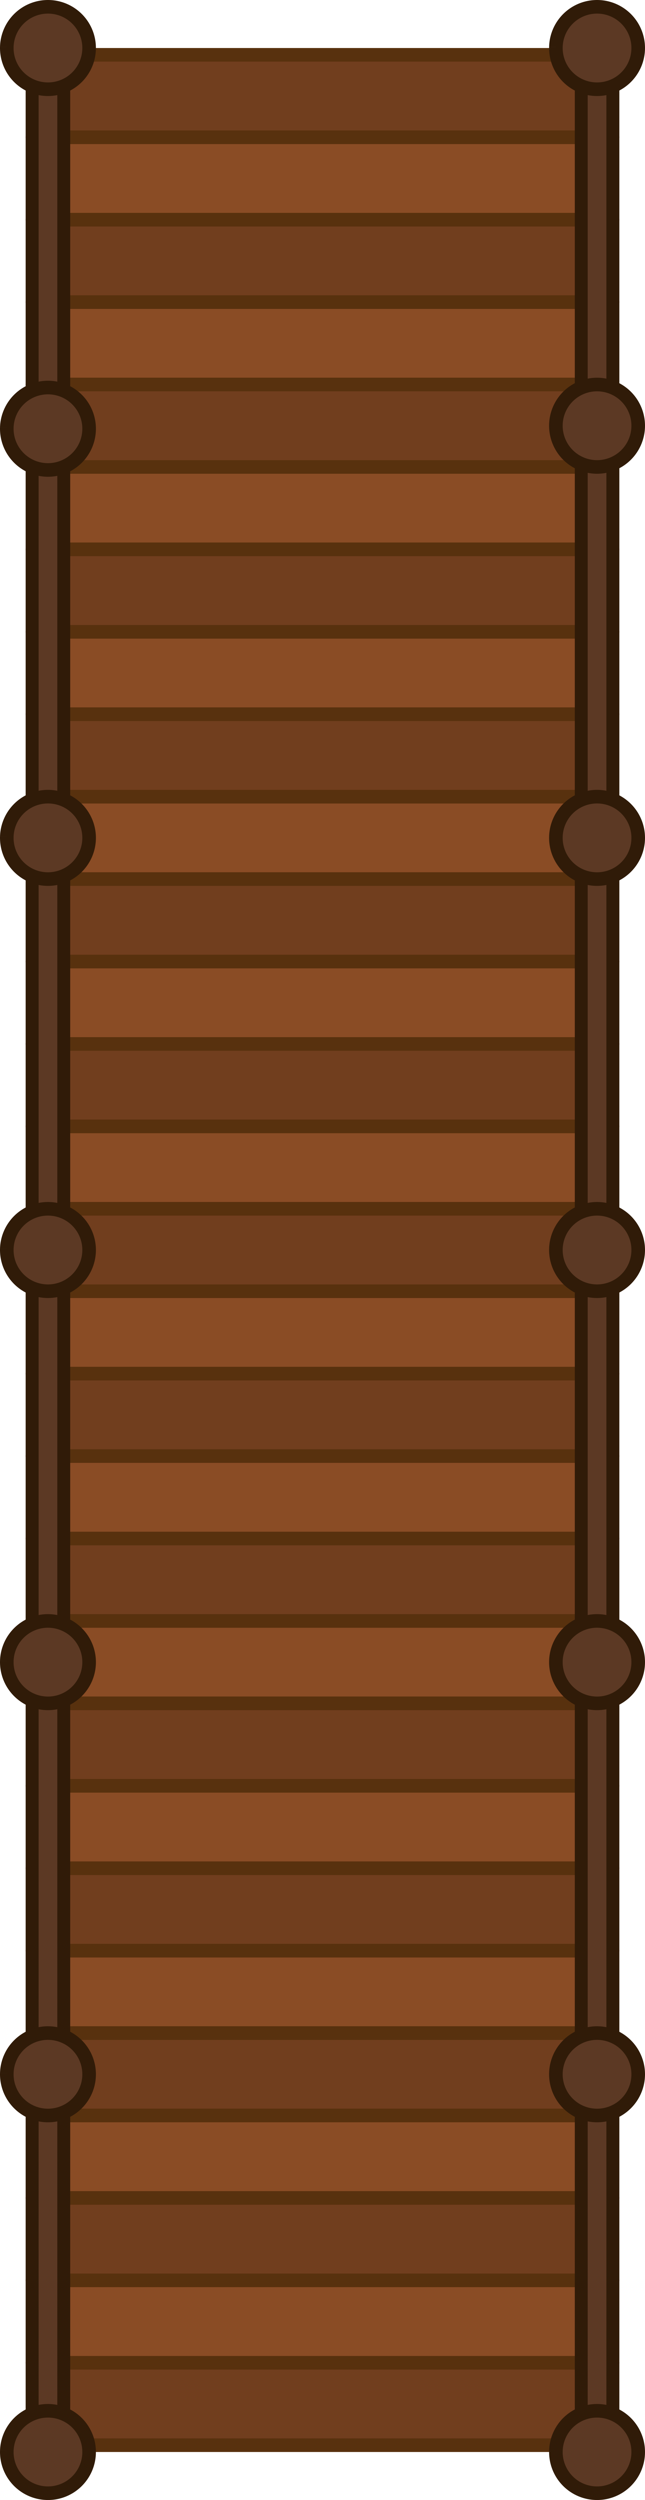 <?xml version="1.0" encoding="UTF-8" standalone="no"?>
<!-- Generator: Adobe Illustrator 27.0.0, SVG Export Plug-In . SVG Version: 6.00 Build 0)  -->

<svg
   version="1.1"
   id="svg1"
   inkscape:export-filename="Small_Bridge.svg"
   inkscape:export-xdpi="96"
   inkscape:export-ydpi="96"
   inkscape:version="1.3.2 (1:1.3.2+202311252150+091e20ef0f)"
   sodipodi:docname="small_bridge.svg"
   x="0px"
   y="0px"
   viewBox="0 0 300.07 1161.64"
   xml:space="preserve"
   width="300.07"
   height="1161.64"
   xmlns:inkscape="http://www.inkscape.org/namespaces/inkscape"
   xmlns:sodipodi="http://sodipodi.sourceforge.net/DTD/sodipodi-0.dtd"
   xmlns="http://www.w3.org/2000/svg"
   xmlns:svg="http://www.w3.org/2000/svg"><defs
   id="defs19" />&#10;<style
   type="text/css"
   id="style1">&#10;	.st0{fill:#8A4C25;stroke:#58310E;stroke-width:6.32;stroke-linejoin:round;stroke-miterlimit:11.339;}&#10;	.st1{fill:#713E1E;stroke:#58310E;stroke-width:6.32;stroke-linejoin:round;stroke-miterlimit:11.339;}&#10;	.st2{fill:#5C3924;stroke:#301B08;stroke-width:6.32;stroke-linejoin:round;stroke-miterlimit:11.339;}&#10;	.st3{fill:#5C3924;stroke:#301B08;stroke-width:6;stroke-linejoin:round;stroke-miterlimit:11.339;}&#10;</style>&#10;<sodipodi:namedview
   bordercolor="#ffffff"
   borderopacity="0.247"
   id="namedview1"
   inkscape:current-layer="layer1"
   inkscape:cx="-503.98238"
   inkscape:cy="756.59271"
   inkscape:deskcolor="#505050"
   inkscape:document-units="px"
   inkscape:pagecheckerboard="true"
   inkscape:pageopacity="0.0"
   inkscape:showpageshadow="2"
   inkscape:window-height="1368"
   inkscape:window-maximized="1"
   inkscape:window-width="2560"
   inkscape:window-x="0"
   inkscape:window-y="0"
   inkscape:zoom="0.40378396"
   pagecolor="#505050"
   showgrid="false">&#10;	</sodipodi:namedview>&#10;&#10;&#10;&#10;&#10;&#10;&#10;&#10;&#10;&#10;&#10;&#10;&#10;&#10;&#10;&#10;&#10;&#10;<rect
   x="15.12"
   y="1097.87"
   class="st0"
   width="269.83"
   height="38.3"
   id="rect26"
   style="fill:#713e1e;fill-opacity:1" /><rect
   x="15.12"
   y="1059.57"
   class="st1"
   width="269.83"
   height="38.3"
   id="rect27"
   style="fill:#8a4c25;fill-opacity:1" /><rect
   x="15.12"
   y="944.67"
   class="st0"
   width="269.83"
   height="38.3"
   id="rect28"
   style="fill:#713e1e;fill-opacity:1" /><rect
   x="15.12"
   y="1021.27"
   class="st0"
   width="269.83"
   height="38.3"
   id="rect29"
   style="fill:#713e1e;fill-opacity:1" /><rect
   x="15.12"
   y="982.97"
   class="st1"
   width="269.83"
   height="38.3"
   id="rect30"
   style="fill:#8a4c25;fill-opacity:1" /><rect
   x="15.12"
   y="906.37"
   class="st0"
   width="269.83"
   height="38.3"
   id="rect25" /><rect
   x="15.12"
   y="868.07"
   class="st1"
   width="269.83"
   height="38.3"
   id="rect24" /><rect
   x="15.12"
   y="753.17"
   class="st0"
   width="269.83"
   height="38.3"
   id="rect20" /><rect
   x="15.12"
   y="714.87"
   class="st1"
   width="269.83"
   height="38.3"
   id="rect21" /><rect
   x="15.12"
   y="829.77"
   class="st0"
   width="269.83"
   height="38.3"
   id="rect22" /><rect
   x="15.12"
   y="791.47"
   class="st1"
   width="269.83"
   height="38.3"
   id="rect23" /><rect
   x="15.12"
   y="140.37"
   class="st0"
   width="269.83"
   height="38.3"
   id="rect1" /><rect
   x="15.12"
   y="102.07"
   class="st1"
   width="269.83"
   height="38.3"
   id="rect2" /><rect
   x="15.12"
   y="216.97"
   class="st0"
   width="269.83"
   height="38.3"
   id="rect3" /><rect
   x="15.12"
   y="178.67"
   class="st1"
   width="269.83"
   height="38.3"
   id="rect4" /><rect
   x="15.12"
   y="293.57"
   class="st0"
   width="269.83"
   height="38.3"
   id="rect5" /><rect
   x="15.12"
   y="255.27"
   class="st1"
   width="269.83"
   height="38.3"
   id="rect6" /><rect
   x="15.12"
   y="370.17"
   class="st0"
   width="269.83"
   height="38.3"
   id="rect7" /><rect
   x="15.12"
   y="331.87"
   class="st1"
   width="269.83"
   height="38.3"
   id="rect8" /><rect
   x="15.12"
   y="446.77"
   class="st0"
   width="269.83"
   height="38.3"
   id="rect9" /><rect
   x="15.12"
   y="408.47"
   class="st1"
   width="269.83"
   height="38.3"
   id="rect10" /><rect
   x="15.12"
   y="523.37"
   class="st0"
   width="269.83"
   height="38.3"
   id="rect11" /><rect
   x="15.12"
   y="485.07"
   class="st1"
   width="269.83"
   height="38.3"
   id="rect12" /><rect
   x="15.12"
   y="599.97"
   class="st0"
   width="269.83"
   height="38.3"
   id="rect13" /><rect
   x="15.12"
   y="561.67"
   class="st1"
   width="269.83"
   height="38.3"
   id="rect14" /><rect
   x="15.12"
   y="676.57"
   class="st0"
   width="269.83"
   height="38.3"
   id="rect15" /><rect
   x="15.12"
   y="638.27"
   class="st1"
   width="269.83"
   height="38.3"
   id="rect16" /><rect
   x="15.12"
   y="63.77"
   class="st0"
   width="269.83"
   height="38.3"
   id="rect17" /><rect
   x="15.12"
   y="25.47"
   class="st1"
   width="269.83"
   height="38.3"
   id="rect18" />&#10;<g
   id="layer1"
   inkscape:groupmode="layer"
   inkscape:label="Layer 1"
   transform="translate(-223.38,-107.23)">&#10;	&#10;		&#10;	&#10;		&#10;	&#10;		&#10;	&#10;		&#10;	&#10;		&#10;	&#10;		&#10;	<rect
   id="rect19"
   x="493.79"
   y="132.54"
   class="st3"
   width="14.7"
   height="1111.02" />&#10;	&#10;		<rect
   id="rect13_00000022555540556800429040000002834010471983543956_"
   x="238.34"
   y="132.54"
   class="st3"
   width="14.7"
   height="1111.02"
   style="stroke:#301b08;stroke-opacity:1" />&#10;	&#10;		&#10;	&#10;		&#10;	&#10;		&#10;	&#10;		&#10;<path
   id="path6_00000070092079030562847080000014733248964584088961_"
   sodipodi:arc-type="arc"
   sodipodi:cx="501.14008"
   sodipodi:cy="129.54005"
   sodipodi:end="3.1668084"
   sodipodi:open="true"
   sodipodi:rx="19.149935"
   sodipodi:ry="19.150055"
   sodipodi:start="3.1669708"
   sodipodi:type="arc"
   class="st2"
   d="m 481.996,129.054 a 19.15,19.15 0 0 1 19.629,-18.658 19.15,19.15 0 0 1 18.659,19.628 19.15,19.15 0 0 1 -19.627,18.66 19.15,19.15 0 0 1 -18.66,-19.627" /><path
   id="path20"
   sodipodi:arc-type="arc"
   sodipodi:cx="245.69006"
   sodipodi:cy="129.54001"
   sodipodi:end="3.1668084"
   sodipodi:open="true"
   sodipodi:rx="19.149935"
   sodipodi:ry="19.150055"
   sodipodi:start="3.1669708"
   sodipodi:type="arc"
   class="st2"
   d="m 226.546,129.054 a 19.15,19.15 0 0 1 19.629,-18.658 19.15,19.15 0 0 1 18.659,19.628 19.15,19.15 0 0 1 -19.627,18.66 19.15,19.15 0 0 1 -18.66,-19.627" /><path
   id="path21"
   sodipodi:arc-type="arc"
   sodipodi:cx="245.69006"
   sodipodi:cy="879.55017"
   sodipodi:end="3.1668084"
   sodipodi:open="true"
   sodipodi:rx="19.149935"
   sodipodi:ry="19.150055"
   sodipodi:start="3.1669708"
   sodipodi:type="arc"
   class="st2"
   d="m 226.546,879.064 a 19.15,19.15 0 0 1 19.629,-18.658 19.15,19.15 0 0 1 18.659,19.628 19.15,19.15 0 0 1 -19.627,18.66 19.15,19.15 0 0 1 -18.66,-19.627" /><path
   id="path19"
   sodipodi:arc-type="arc"
   sodipodi:cx="501.14008"
   sodipodi:cy="496.55014"
   sodipodi:end="3.1668084"
   sodipodi:open="true"
   sodipodi:rx="19.149935"
   sodipodi:ry="19.150055"
   sodipodi:start="3.1669708"
   sodipodi:type="arc"
   class="st2"
   d="m 481.996,496.064 a 19.15,19.15 0 0 1 19.629,-18.658 19.15,19.15 0 0 1 18.659,19.628 19.15,19.15 0 0 1 -19.627,18.66 19.15,19.15 0 0 1 -18.66,-19.627" /><path
   id="path22"
   sodipodi:arc-type="arc"
   sodipodi:cx="501.14008"
   sodipodi:cy="879.55017"
   sodipodi:end="3.1668084"
   sodipodi:open="true"
   sodipodi:rx="19.149935"
   sodipodi:ry="19.150055"
   sodipodi:start="3.1669708"
   sodipodi:type="arc"
   class="st2"
   d="m 481.996,879.064 a 19.15,19.15 0 0 1 19.629,-18.658 19.15,19.15 0 0 1 18.659,19.628 19.15,19.15 0 0 1 -19.627,18.66 19.15,19.15 0 0 1 -18.66,-19.627" /><path
   id="path23"
   sodipodi:arc-type="arc"
   sodipodi:cx="245.69006"
   sodipodi:cy="496.54984"
   sodipodi:end="3.1668084"
   sodipodi:open="true"
   sodipodi:rx="19.149935"
   sodipodi:ry="19.150055"
   sodipodi:start="3.1669708"
   sodipodi:type="arc"
   class="st2"
   d="m 226.546,496.064 a 19.15,19.15 0 0 1 19.629,-18.658 19.15,19.15 0 0 1 18.659,19.628 19.15,19.15 0 0 1 -19.627,18.66 19.15,19.15 0 0 1 -18.66,-19.627" /><path
   id="path24"
   sodipodi:arc-type="arc"
   sodipodi:cx="501.14008"
   sodipodi:cy="305.05014"
   sodipodi:end="3.1668084"
   sodipodi:open="true"
   sodipodi:rx="19.149935"
   sodipodi:ry="19.150055"
   sodipodi:start="3.1669708"
   sodipodi:type="arc"
   class="st2"
   d="m 481.996,304.564 a 19.15,19.15 0 0 1 19.629,-18.658 19.15,19.15 0 0 1 18.659,19.628 19.15,19.15 0 0 1 -19.627,18.66 19.15,19.15 0 0 1 -18.66,-19.627" /><path
   id="path25"
   sodipodi:arc-type="arc"
   sodipodi:cx="245.69006"
   sodipodi:cy="306.45001"
   sodipodi:end="3.1668084"
   sodipodi:open="true"
   sodipodi:rx="19.149935"
   sodipodi:ry="19.150055"
   sodipodi:start="3.1669708"
   sodipodi:type="arc"
   class="st2"
   d="m 226.546,305.964 a 19.15,19.15 0 0 1 19.629,-18.658 19.15,19.15 0 0 1 18.659,19.628 19.15,19.15 0 0 1 -19.627,18.66 19.15,19.15 0 0 1 -18.66,-19.627" /><path
   id="path26"
   sodipodi:arc-type="arc"
   sodipodi:cx="501.14008"
   sodipodi:cy="688.04999"
   sodipodi:end="3.1668084"
   sodipodi:open="true"
   sodipodi:rx="19.149935"
   sodipodi:ry="19.150055"
   sodipodi:start="3.1669708"
   sodipodi:type="arc"
   class="st2"
   d="m 481.996,687.564 a 19.15,19.15 0 0 1 19.629,-18.658 19.15,19.15 0 0 1 18.659,19.628 19.15,19.15 0 0 1 -19.627,18.66 19.15,19.15 0 0 1 -18.66,-19.627" /><path
   id="path27"
   sodipodi:arc-type="arc"
   sodipodi:cx="245.69006"
   sodipodi:cy="688.04999"
   sodipodi:end="3.1668084"
   sodipodi:open="true"
   sodipodi:rx="19.149935"
   sodipodi:ry="19.150055"
   sodipodi:start="3.1669708"
   sodipodi:type="arc"
   class="st2"
   d="m 226.546,687.564 a 19.15,19.15 0 0 1 19.629,-18.658 19.15,19.15 0 0 1 18.659,19.628 19.15,19.15 0 0 1 -19.627,18.66 19.15,19.15 0 0 1 -18.66,-19.627" /><path
   id="path29"
   sodipodi:arc-type="arc"
   sodipodi:cx="245.69006"
   sodipodi:cy="1071.0499"
   sodipodi:end="3.1668084"
   sodipodi:open="true"
   sodipodi:rx="19.149935"
   sodipodi:ry="19.150055"
   sodipodi:start="3.1669708"
   sodipodi:type="arc"
   class="st2"
   d="m 226.546,1070.564 a 19.15,19.15 0 0 1 19.629,-18.658 19.15,19.15 0 0 1 18.659,19.628 19.15,19.15 0 0 1 -19.627,18.66 19.15,19.15 0 0 1 -18.66,-19.627" /><path
   id="path28"
   sodipodi:arc-type="arc"
   sodipodi:cx="501.14008"
   sodipodi:cy="1071.0499"
   sodipodi:end="3.1668084"
   sodipodi:open="true"
   sodipodi:rx="19.149935"
   sodipodi:ry="19.150055"
   sodipodi:start="3.1669708"
   sodipodi:type="arc"
   class="st2"
   d="m 481.996,1070.564 a 19.15,19.15 0 0 1 19.629,-18.658 19.15,19.15 0 0 1 18.659,19.628 19.15,19.15 0 0 1 -19.627,18.66 19.15,19.15 0 0 1 -18.66,-19.627" /><path
   id="path32"
   sodipodi:arc-type="arc"
   sodipodi:cx="245.69006"
   sodipodi:cy="1246.5598"
   sodipodi:end="3.1668084"
   sodipodi:open="true"
   sodipodi:rx="19.149935"
   sodipodi:ry="19.150055"
   sodipodi:start="3.1669708"
   sodipodi:type="arc"
   class="st2"
   d="m 226.546,1246.074 a 19.15,19.15 0 0 1 19.629,-18.658 19.15,19.15 0 0 1 18.659,19.628 19.15,19.15 0 0 1 -19.627,18.66 19.15,19.15 0 0 1 -18.66,-19.627" /><path
   id="path33"
   sodipodi:arc-type="arc"
   sodipodi:cx="501.14008"
   sodipodi:cy="1246.5598"
   sodipodi:end="3.1668084"
   sodipodi:open="true"
   sodipodi:rx="19.149935"
   sodipodi:ry="19.150055"
   sodipodi:start="3.1669708"
   sodipodi:type="arc"
   class="st2"
   d="m 481.996,1246.074 a 19.15,19.15 0 0 1 19.629,-18.658 19.15,19.15 0 0 1 18.659,19.628 19.15,19.15 0 0 1 -19.627,18.66 19.15,19.15 0 0 1 -18.66,-19.627" /></g>&#10;</svg>
